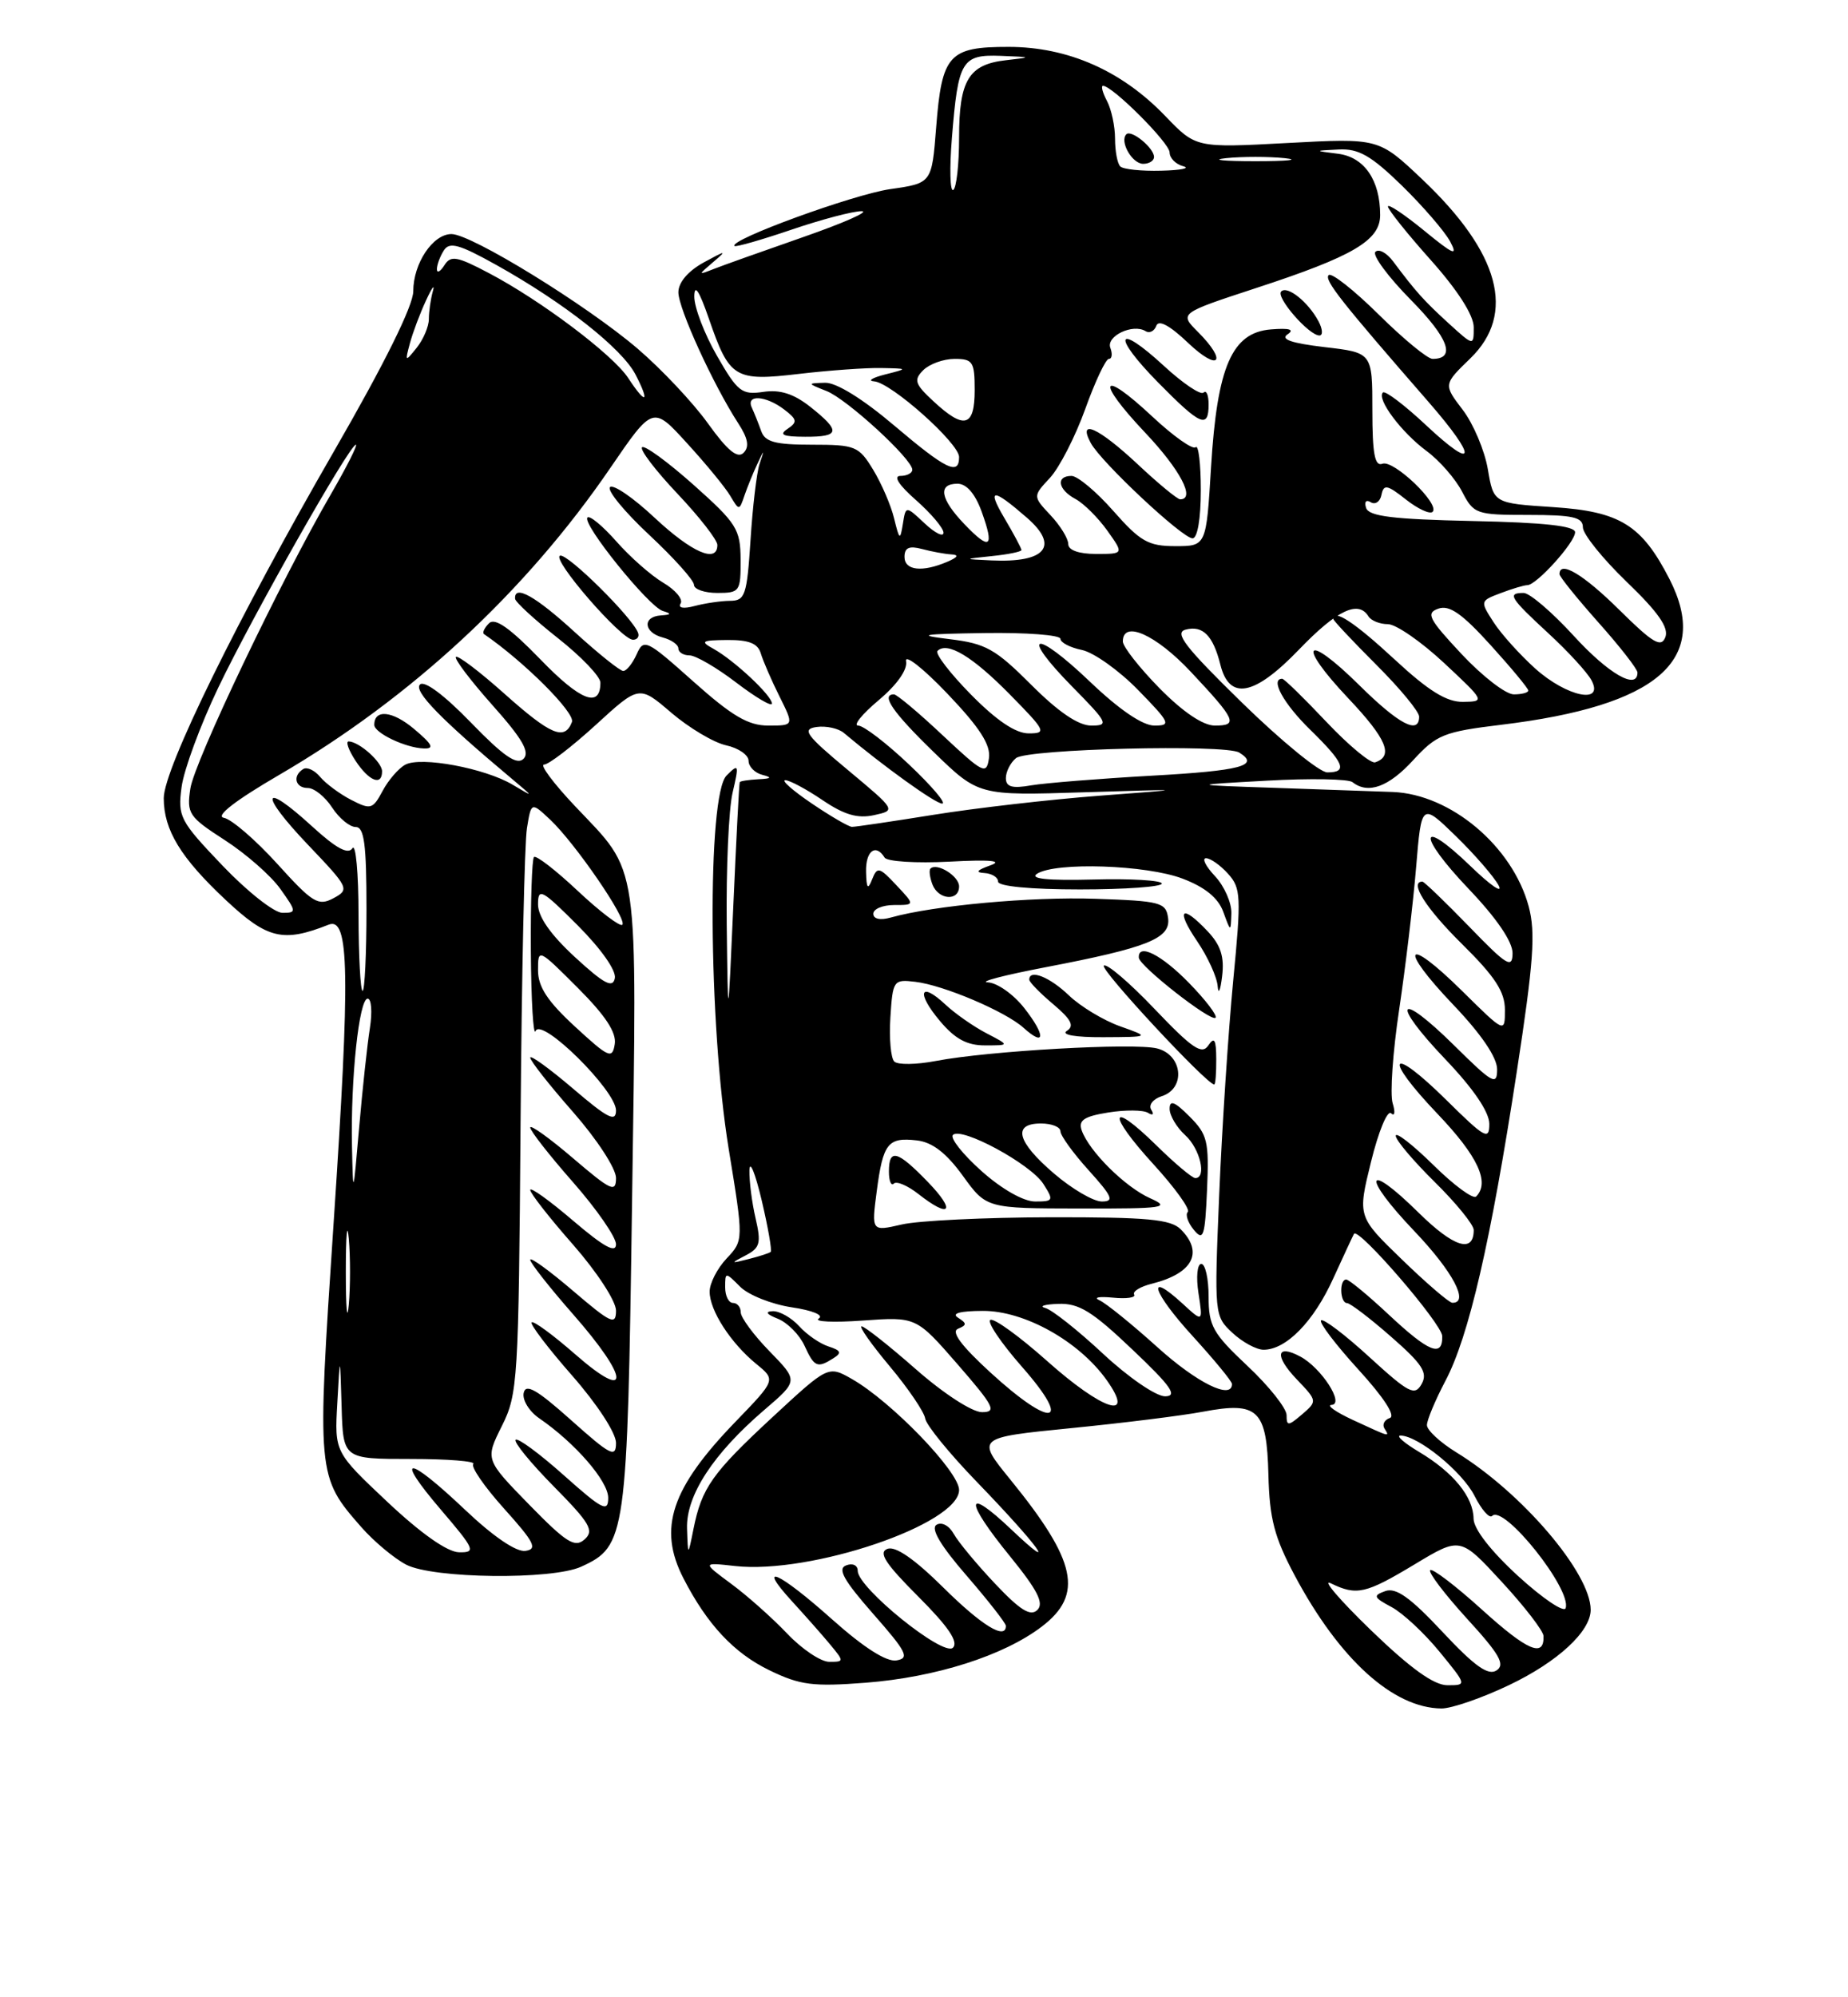 <?xml version="1.0" encoding="UTF-8" standalone="no"?>
<!DOCTYPE svg PUBLIC "-//W3C//DTD SVG 1.1//EN" "http://www.w3.org/Graphics/SVG/1.1/DTD/svg11.dtd" >
<svg xmlns="http://www.w3.org/2000/svg" xmlns:xlink="http://www.w3.org/1999/xlink" version="1.1" viewBox="0 0 237 256">
 <g >
 <path fill="currentColor"
d=" M 193.56 215.97 C 199.78 213.00 204.00 209.10 204.00 206.33 C 204.00 201.63 195.18 191.30 186.75 186.14 C 184.69 184.87 183.00 183.31 183.00 182.66 C 183.00 182.01 184.07 179.46 185.37 176.99 C 188.37 171.32 191.18 159.17 194.52 137.38 C 196.68 123.33 196.95 119.54 196.05 116.18 C 193.97 108.47 186.05 101.80 178.62 101.51 C 176.35 101.43 169.55 101.19 163.50 100.98 C 152.50 100.61 152.50 100.61 162.50 100.06 C 168.00 99.75 172.93 99.84 173.45 100.25 C 175.45 101.83 178.09 100.87 181.24 97.43 C 184.24 94.16 185.17 93.79 192.50 92.90 C 212.63 90.47 219.42 84.59 214.10 74.21 C 210.54 67.28 207.76 65.56 199.20 65.00 C 191.55 64.50 191.55 64.50 190.81 60.14 C 190.40 57.74 188.95 54.31 187.59 52.53 C 185.11 49.28 185.11 49.28 188.56 45.94 C 194.46 40.22 192.36 32.41 182.37 22.96 C 176.81 17.70 176.81 17.70 165.09 18.33 C 153.37 18.96 153.37 18.96 149.43 14.86 C 143.87 9.07 136.98 6.02 129.37 6.01 C 121.68 6.00 120.79 6.99 120.06 16.32 C 119.50 23.48 119.50 23.48 114.17 24.24 C 109.45 24.92 93.42 30.76 94.20 31.53 C 94.36 31.69 97.65 30.75 101.50 29.44 C 105.35 28.13 109.40 27.06 110.50 27.07 C 111.60 27.08 108.22 28.57 103.00 30.39 C 97.78 32.21 92.60 34.05 91.50 34.49 C 89.50 35.27 89.50 35.27 91.50 33.56 C 93.27 32.06 93.12 32.07 90.25 33.64 C 88.23 34.75 87.00 36.20 87.00 37.47 C 87.00 39.54 91.47 49.31 94.66 54.23 C 95.94 56.19 96.13 57.27 95.36 58.04 C 94.58 58.82 93.29 57.75 90.79 54.27 C 88.87 51.59 84.80 47.28 81.75 44.67 C 75.20 39.08 60.44 30.00 57.90 30.00 C 55.51 30.00 53.00 33.76 53.00 37.33 C 53.00 39.17 49.32 46.60 42.86 57.79 C 30.50 79.21 21.01 98.53 21.00 102.30 C 21.00 106.39 23.17 109.95 29.00 115.40 C 34.29 120.35 36.31 120.83 42.14 118.52 C 44.81 117.46 44.93 124.66 42.78 156.83 C 40.63 189.08 40.64 189.24 46.35 195.75 C 47.97 197.59 50.56 199.75 52.10 200.55 C 55.56 202.34 70.77 202.52 74.53 200.81 C 80.30 198.17 80.45 197.12 81.06 154.00 C 81.69 109.41 82.09 112.14 73.73 103.31 C 70.97 100.39 69.19 98.00 69.77 98.00 C 70.36 98.00 73.34 95.71 76.41 92.91 C 81.97 87.82 81.97 87.82 86.10 91.36 C 88.38 93.30 91.53 95.18 93.12 95.53 C 94.70 95.87 96.00 96.77 96.00 97.51 C 96.00 98.25 96.79 99.06 97.75 99.31 C 99.07 99.65 98.94 99.80 97.25 99.88 C 96.01 99.95 94.94 100.11 94.87 100.25 C 94.79 100.39 94.43 107.47 94.05 116.00 C 93.36 131.50 93.36 131.50 93.20 118.50 C 93.12 111.35 93.45 103.75 93.95 101.61 C 94.80 97.97 94.75 97.83 93.18 99.40 C 90.67 101.91 90.84 131.21 93.45 147.24 C 95.37 158.98 95.37 158.98 93.18 161.31 C 91.98 162.58 91.00 164.50 91.01 165.56 C 91.01 167.97 93.70 172.13 97.00 174.83 C 99.50 176.87 99.50 176.87 94.36 182.19 C 86.06 190.76 84.35 195.89 87.65 202.30 C 90.69 208.21 94.13 211.89 98.69 214.09 C 102.60 215.99 104.26 216.20 111.02 215.68 C 120.02 214.98 128.72 212.21 133.60 208.49 C 139.00 204.38 138.08 200.09 129.58 189.65 C 125.19 184.26 125.19 184.26 137.35 183.05 C 144.03 182.39 151.66 181.44 154.29 180.94 C 161.37 179.61 162.46 180.67 162.67 189.04 C 162.81 194.66 163.43 197.02 166.03 201.91 C 171.77 212.68 178.66 218.92 184.86 218.98 C 186.15 218.99 190.07 217.64 193.56 215.97 Z  M 175.81 208.94 C 171.79 205.05 169.48 202.35 170.68 202.94 C 174.00 204.55 175.13 204.29 181.45 200.49 C 187.28 196.98 187.28 196.98 192.59 202.74 C 195.52 205.91 197.93 209.04 197.95 209.69 C 198.06 212.52 195.89 211.59 190.10 206.35 C 186.70 203.27 183.69 200.98 183.42 201.25 C 183.14 201.52 185.27 204.32 188.13 207.46 C 192.31 212.02 193.07 213.35 191.93 214.10 C 190.86 214.81 189.12 213.57 185.00 209.17 C 180.89 204.77 179.04 203.45 177.67 203.93 C 176.05 204.51 176.14 204.74 178.46 205.98 C 179.89 206.74 182.65 209.31 184.60 211.69 C 188.13 216.00 188.13 216.00 185.63 216.00 C 183.89 216.00 180.91 213.86 175.81 208.94 Z  M 100.95 209.38 C 99.05 207.38 95.82 204.51 93.77 203.00 C 90.05 200.25 90.05 200.25 94.27 200.72 C 103.98 201.81 123.00 195.35 123.00 190.97 C 123.00 188.63 114.32 179.64 109.27 176.76 C 106.22 175.02 106.22 175.02 99.08 181.63 C 91.32 188.82 89.99 190.70 88.93 196.00 C 88.23 199.50 88.23 199.50 88.11 195.90 C 87.98 191.67 91.47 186.32 98.06 180.68 C 102.38 176.98 102.38 176.98 98.69 173.20 C 96.66 171.12 95.00 168.87 95.00 168.21 C 95.00 167.54 94.55 167.00 94.00 167.00 C 93.45 167.00 93.00 166.10 93.00 165.00 C 93.00 163.02 93.02 163.02 94.93 164.93 C 95.99 165.99 98.96 167.17 101.53 167.56 C 104.22 167.96 105.69 168.57 105.00 169.00 C 104.33 169.41 106.87 169.53 110.64 169.26 C 117.50 168.77 117.50 168.77 122.82 174.88 C 127.49 180.25 127.87 181.00 125.93 181.00 C 124.68 181.00 121.00 178.61 117.46 175.50 C 114.01 172.47 110.88 170.00 110.50 170.00 C 110.12 170.00 111.75 172.31 114.12 175.14 C 116.49 177.97 118.52 180.97 118.65 181.80 C 118.77 182.64 121.74 186.28 125.25 189.91 C 133.16 198.09 136.04 202.05 129.70 196.04 C 123.70 190.35 123.64 192.26 129.60 199.56 C 133.06 203.82 133.91 205.49 133.04 206.35 C 132.17 207.22 130.83 206.39 127.63 203.00 C 125.29 200.53 122.90 197.65 122.32 196.61 C 121.72 195.53 120.76 195.03 120.10 195.44 C 119.33 195.92 120.62 198.10 123.97 201.96 C 126.74 205.16 129.00 208.05 129.00 208.39 C 129.00 210.25 125.91 208.36 120.96 203.46 C 117.27 199.81 114.83 198.13 113.81 198.52 C 112.61 198.98 113.52 200.39 117.76 204.63 C 121.62 208.49 122.95 210.45 122.21 211.19 C 121.00 212.40 110.00 203.52 110.00 201.34 C 110.00 200.62 109.35 200.31 108.51 200.64 C 107.37 201.07 108.21 202.56 111.98 206.85 C 116.29 211.75 116.69 212.54 114.96 212.82 C 113.68 213.03 110.77 211.17 106.74 207.58 C 99.90 201.47 96.88 200.11 101.58 205.25 C 103.22 207.04 105.41 209.51 106.44 210.75 C 108.27 212.96 108.27 213.00 106.35 213.00 C 105.27 213.00 102.84 211.37 100.95 209.38 Z  M 106.88 174.09 C 107.98 173.40 107.85 173.09 106.26 172.58 C 105.16 172.23 103.46 171.06 102.48 169.97 C 101.49 168.89 99.97 168.03 99.10 168.06 C 98.06 168.10 98.29 168.45 99.76 169.03 C 101.00 169.53 102.53 171.08 103.17 172.47 C 104.43 175.23 104.82 175.40 106.88 174.09 Z  M 194.71 202.02 C 191.20 198.81 188.99 195.97 188.98 194.65 C 188.95 191.86 186.38 188.71 182.00 186.10 C 180.07 184.95 179.00 184.01 179.60 184.00 C 181.85 184.00 187.55 188.64 189.11 191.74 C 190.00 193.50 191.01 194.66 191.36 194.30 C 192.87 192.79 201.59 203.72 200.79 206.12 C 200.59 206.73 197.85 204.89 194.71 202.02 Z  M 49.70 192.52 C 42.90 186.12 42.90 186.12 43.26 179.81 C 43.61 173.50 43.61 173.50 43.81 180.25 C 44.00 187.00 44.00 187.00 52.67 187.00 C 57.43 187.00 61.05 187.29 60.70 187.64 C 60.35 187.99 62.13 190.57 64.67 193.39 C 68.53 197.68 68.97 198.55 67.39 198.78 C 66.22 198.96 63.27 196.95 59.66 193.53 C 52.16 186.43 50.49 186.42 56.54 193.50 C 60.91 198.61 61.07 199.00 58.87 198.96 C 57.37 198.93 54.01 196.57 49.70 192.52 Z  M 67.86 192.85 C 62.22 187.07 62.22 187.07 64.36 182.78 C 66.41 178.69 66.51 176.98 66.76 144.00 C 66.90 125.03 67.27 107.99 67.58 106.14 C 68.13 102.78 68.13 102.78 70.56 105.06 C 73.75 108.06 80.48 117.85 79.81 118.53 C 79.52 118.81 76.96 116.87 74.12 114.21 C 71.29 111.55 68.75 109.58 68.48 109.85 C 68.22 110.12 68.04 115.55 68.08 121.92 C 68.12 128.29 68.40 132.89 68.69 132.15 C 69.43 130.32 79.00 139.77 79.00 142.33 C 79.00 143.87 77.94 143.34 73.50 139.54 C 70.47 136.96 68.00 135.17 68.00 135.56 C 68.00 135.96 70.47 139.10 73.50 142.54 C 76.56 146.03 79.00 149.77 79.00 150.98 C 79.00 152.91 78.37 152.62 73.50 148.46 C 70.47 145.87 68.00 144.10 68.00 144.52 C 68.00 144.94 70.47 148.10 73.50 151.54 C 76.53 154.99 79.00 158.56 79.00 159.48 C 79.00 160.68 77.44 159.82 73.50 156.46 C 70.47 153.87 68.00 152.10 68.00 152.52 C 68.00 152.94 70.47 156.10 73.50 159.54 C 76.56 163.03 79.00 166.77 79.00 167.98 C 79.00 169.91 78.37 169.62 73.50 165.46 C 70.47 162.87 68.00 161.08 68.00 161.47 C 68.00 161.87 70.47 165.01 73.50 168.46 C 80.75 176.71 80.93 179.84 73.80 173.61 C 70.94 171.11 68.41 169.25 68.18 169.49 C 67.95 169.72 70.28 172.79 73.38 176.32 C 76.59 179.98 79.00 183.67 79.00 184.94 C 79.00 186.90 78.31 186.55 73.25 182.03 C 68.86 178.11 67.42 177.28 67.16 178.54 C 66.97 179.44 67.87 180.91 69.16 181.79 C 73.75 184.94 78.00 189.83 78.00 191.98 C 78.00 193.88 77.27 193.51 72.32 189.10 C 69.19 186.31 66.41 184.26 66.13 184.54 C 65.85 184.82 68.05 187.51 71.02 190.52 C 75.67 195.23 76.23 196.18 74.97 197.31 C 73.72 198.42 72.64 197.74 67.86 192.85 Z  M 173.50 182.00 C 171.30 180.98 170.07 180.11 170.77 180.07 C 172.47 179.98 169.46 175.32 166.77 173.88 C 163.66 172.21 163.42 173.78 166.31 176.80 C 168.95 179.56 168.95 179.59 166.99 181.28 C 165.21 182.80 165.00 182.81 165.00 181.38 C 165.00 180.51 162.75 177.67 160.00 175.09 C 155.54 170.90 155.00 169.95 155.00 166.20 C 155.00 163.89 154.58 162.00 154.06 162.00 C 153.54 162.00 153.38 163.67 153.70 165.75 C 154.28 169.50 154.28 169.50 151.65 167.08 C 146.89 162.72 147.80 165.62 152.96 171.26 C 155.73 174.30 158.00 177.05 158.00 177.39 C 158.00 179.47 153.50 177.25 148.42 172.66 C 145.16 169.72 141.82 167.02 141.00 166.66 C 140.18 166.30 140.94 166.15 142.70 166.32 C 144.46 166.50 145.70 166.32 145.45 165.93 C 145.21 165.53 146.25 164.90 147.75 164.53 C 152.97 163.22 154.39 160.53 151.43 157.57 C 150.14 156.28 147.17 156.00 134.68 156.02 C 126.33 156.04 117.76 156.45 115.63 156.95 C 111.76 157.84 111.76 157.84 112.44 152.67 C 113.25 146.52 113.87 145.74 117.59 146.17 C 119.57 146.40 121.35 147.77 123.47 150.69 C 126.50 154.88 126.50 154.88 138.50 154.90 C 149.34 154.92 150.21 154.79 147.50 153.58 C 144.29 152.15 139.66 147.55 138.72 144.87 C 138.28 143.59 139.02 143.09 142.14 142.59 C 144.33 142.24 146.61 142.26 147.22 142.63 C 147.85 143.02 148.03 142.85 147.64 142.23 C 147.27 141.63 147.88 140.86 148.99 140.50 C 152.09 139.52 151.68 135.21 148.39 134.38 C 145.42 133.64 126.76 134.69 120.00 135.99 C 117.53 136.46 115.14 136.50 114.69 136.06 C 114.24 135.63 114.02 133.08 114.19 130.39 C 114.49 125.65 114.59 125.51 117.37 125.84 C 120.99 126.26 128.94 129.64 131.26 131.73 C 134.06 134.26 134.13 132.74 131.37 129.22 C 129.99 127.45 127.88 125.96 126.68 125.91 C 125.48 125.85 128.78 124.99 134.00 123.99 C 147.27 121.45 150.18 120.28 149.80 117.63 C 149.52 115.66 148.81 115.48 140.50 115.20 C 132.23 114.92 119.74 116.06 114.25 117.60 C 112.88 117.99 112.00 117.79 112.00 117.12 C 112.00 116.50 113.20 116.00 114.67 116.00 C 117.35 116.00 117.35 116.00 114.95 113.45 C 112.77 111.12 112.50 111.06 111.85 112.70 C 111.30 114.10 111.12 113.89 111.07 111.75 C 111.00 109.07 112.31 108.07 113.45 109.92 C 113.77 110.43 117.50 110.66 121.76 110.44 C 127.02 110.16 128.70 110.32 127.00 110.92 C 125.28 111.53 125.04 111.83 126.25 111.90 C 127.21 111.96 128.00 112.45 128.00 113.00 C 128.00 113.60 132.17 114.00 138.50 114.00 C 144.28 114.00 149.00 113.66 149.00 113.25 C 149.00 112.84 145.06 112.60 140.25 112.73 C 134.36 112.88 131.99 112.64 133.00 111.99 C 135.40 110.46 147.04 110.85 151.67 112.62 C 154.54 113.71 156.23 115.09 156.88 116.87 C 157.84 119.50 157.84 119.50 157.92 117.06 C 157.96 115.72 157.02 113.59 155.83 112.31 C 154.63 111.04 154.11 110.00 154.67 110.00 C 155.23 110.00 156.50 110.89 157.49 111.99 C 159.15 113.82 159.20 114.88 158.15 125.74 C 157.53 132.21 156.72 144.51 156.36 153.08 C 155.72 168.50 155.74 168.68 158.05 170.83 C 159.33 172.02 161.13 173.00 162.05 173.00 C 164.95 173.00 168.48 169.39 170.99 163.85 C 172.33 160.91 173.53 158.34 173.65 158.14 C 174.22 157.27 184.93 169.68 184.96 171.25 C 185.02 174.03 183.26 173.33 178.10 168.50 C 175.46 166.03 173.00 164.00 172.65 164.00 C 171.73 164.00 171.84 167.00 172.75 167.02 C 173.16 167.03 175.71 168.97 178.40 171.33 C 182.42 174.84 183.13 175.94 182.32 177.39 C 181.44 178.96 180.70 178.58 175.63 173.95 C 172.50 171.08 169.70 168.96 169.42 169.24 C 169.15 169.52 171.30 172.35 174.21 175.54 C 177.46 179.10 179.02 181.49 178.24 181.75 C 177.55 181.98 177.24 182.58 177.55 183.09 C 178.25 184.22 178.35 184.24 173.50 182.00 Z  M 152.55 143.10 C 150.65 141.19 150.00 140.94 150.00 142.12 C 150.00 142.98 150.90 144.50 152.00 145.50 C 153.91 147.23 154.79 151.00 153.29 151.00 C 152.90 151.00 150.66 149.12 148.31 146.81 C 142.23 140.85 141.95 142.69 147.93 149.23 C 150.69 152.25 152.67 155.00 152.33 155.34 C 151.99 155.67 152.34 156.71 153.11 157.64 C 154.33 159.12 154.54 158.49 154.80 152.48 C 155.07 146.28 154.86 145.41 152.55 143.10 Z  M 119.00 151.50 C 115.07 147.44 114.00 147.16 114.00 150.17 C 114.00 151.36 114.29 152.05 114.63 151.70 C 114.98 151.35 116.39 151.95 117.77 153.03 C 121.86 156.25 122.65 155.27 119.00 151.50 Z  M 155.98 135.75 C 155.97 133.24 155.74 132.84 154.96 134.00 C 154.14 135.23 152.90 134.39 148.07 129.32 C 144.84 125.93 141.91 123.43 141.56 123.77 C 141.06 124.27 154.76 139.00 155.72 139.00 C 155.88 139.00 155.99 137.54 155.98 135.75 Z  M 126.50 132.43 C 124.85 131.57 122.49 129.92 121.25 128.76 C 117.98 125.70 117.47 127.22 120.55 130.87 C 122.48 133.17 124.02 134.00 126.34 133.99 C 129.50 133.99 129.50 133.99 126.50 132.43 Z  M 143.64 131.54 C 141.51 130.78 138.56 129.00 137.08 127.58 C 134.62 125.22 132.00 124.18 132.00 125.56 C 132.00 125.88 133.38 127.29 135.07 128.71 C 137.39 130.67 137.82 131.50 136.82 132.13 C 136.03 132.63 137.90 132.96 141.50 132.94 C 147.50 132.91 147.50 132.91 143.64 131.54 Z  M 152.48 125.98 C 148.95 122.36 145.93 120.84 146.05 122.75 C 146.12 123.83 155.31 131.02 155.89 130.45 C 156.15 130.18 154.62 128.17 152.48 125.98 Z  M 154.90 119.39 C 151.52 115.80 150.73 116.52 153.53 120.64 C 154.89 122.64 156.07 125.23 156.16 126.39 C 156.25 127.55 156.51 126.99 156.73 125.14 C 157.04 122.65 156.56 121.16 154.90 119.39 Z  M 123.00 113.61 C 123.00 112.29 120.15 110.52 119.33 111.33 C 119.12 111.54 119.24 112.45 119.58 113.36 C 120.35 115.36 123.00 115.55 123.00 113.61 Z  M 127.00 175.90 C 123.27 172.48 121.94 170.69 122.86 170.31 C 124.01 169.84 124.01 169.62 122.86 168.89 C 121.98 168.34 123.11 168.03 126.05 168.02 C 131.38 168.00 138.37 171.90 141.92 176.88 C 145.69 182.18 141.42 180.81 134.25 174.41 C 130.81 171.35 127.56 168.98 127.03 169.17 C 126.50 169.35 128.34 172.09 131.12 175.25 C 137.66 182.70 134.90 183.14 127.00 175.90 Z  M 141.49 173.54 C 138.27 170.53 134.92 167.88 134.06 167.65 C 133.20 167.42 133.95 167.18 135.72 167.12 C 138.37 167.02 140.07 168.07 145.22 172.97 C 150.19 177.68 151.07 178.94 149.43 178.97 C 148.28 178.98 144.77 176.59 141.49 173.54 Z  M 44.35 163.00 C 44.35 158.32 44.52 156.41 44.73 158.75 C 44.94 161.09 44.94 164.91 44.73 167.25 C 44.52 169.59 44.35 167.68 44.35 163.00 Z  M 179.80 161.44 C 174.10 155.93 174.10 155.93 175.83 148.91 C 176.78 145.04 177.93 142.25 178.40 142.69 C 178.87 143.14 178.96 142.55 178.60 141.39 C 178.25 140.23 178.62 134.83 179.44 129.39 C 180.25 123.95 181.23 115.76 181.61 111.19 C 182.30 102.88 182.30 102.88 186.73 107.19 C 189.16 109.56 191.62 112.40 192.20 113.50 C 192.77 114.60 191.17 113.50 188.64 111.06 C 181.94 104.59 181.69 106.94 188.34 113.92 C 191.94 117.69 193.99 120.70 193.98 122.18 C 193.96 124.20 193.25 123.77 188.40 118.75 C 185.33 115.59 182.64 113.00 182.42 113.00 C 180.69 113.00 182.87 116.43 187.50 121.00 C 191.74 125.18 193.00 127.12 193.00 129.43 C 193.00 132.43 193.00 132.43 187.52 127.02 C 180.22 119.81 179.24 121.31 186.38 128.79 C 189.98 132.56 192.00 135.54 192.00 137.06 C 192.00 139.19 191.44 138.88 186.52 134.02 C 179.22 126.81 178.24 128.31 185.38 135.79 C 188.98 139.56 191.00 142.54 191.00 144.06 C 191.00 146.19 190.44 145.88 185.52 141.02 C 178.22 133.81 177.24 135.31 184.38 142.79 C 189.53 148.19 191.10 151.56 189.31 153.36 C 188.93 153.74 186.45 151.92 183.81 149.31 C 181.16 146.71 179.00 145.03 179.00 145.58 C 179.00 146.13 181.25 148.79 184.00 151.50 C 186.75 154.21 189.00 156.98 189.00 157.65 C 189.00 160.68 186.44 159.87 181.93 155.43 C 175.05 148.65 174.58 150.66 181.38 157.79 C 186.33 162.98 188.48 167.04 186.25 166.98 C 185.84 166.97 182.94 164.48 179.80 161.44 Z  M 95.62 160.91 C 97.47 159.95 97.64 159.34 96.90 156.15 C 96.43 154.14 96.08 151.38 96.11 150.00 C 96.15 148.62 96.85 150.35 97.68 153.83 C 98.50 157.31 99.02 160.29 98.84 160.46 C 98.65 160.62 97.38 161.03 96.00 161.38 C 93.67 161.97 93.64 161.94 95.62 160.91 Z  M 125.88 150.10 C 123.47 147.95 121.82 145.87 122.21 145.47 C 123.28 144.38 132.17 149.18 133.81 151.75 C 135.16 153.87 135.10 154.00 132.75 154.00 C 131.27 154.00 128.48 152.42 125.88 150.10 Z  M 135.18 150.42 C 130.41 146.34 129.80 144.00 133.50 144.00 C 134.88 144.00 136.00 144.45 136.00 145.00 C 136.00 145.55 137.63 147.80 139.62 150.00 C 142.67 153.38 142.93 154.00 141.30 154.00 C 140.23 154.00 137.48 152.39 135.18 150.42 Z  M 45.14 146.90 C 44.96 138.27 46.05 128.00 47.15 128.00 C 47.63 128.00 47.76 129.69 47.44 131.75 C 47.11 133.81 46.49 139.55 46.06 144.50 C 45.29 153.40 45.28 153.43 45.14 146.90 Z  M 73.75 131.59 C 70.22 128.34 69.00 126.49 69.00 124.37 C 69.00 121.54 69.02 121.54 74.09 126.61 C 77.65 130.17 79.08 132.34 78.84 133.83 C 78.53 135.78 78.08 135.58 73.75 131.59 Z  M 45.98 117.25 C 45.98 111.89 45.62 108.05 45.20 108.72 C 44.65 109.57 43.13 108.75 40.05 105.94 C 33.57 100.01 33.16 101.62 39.46 108.24 C 44.77 113.80 44.86 114.00 42.76 115.13 C 40.81 116.17 40.09 115.73 35.55 110.71 C 32.77 107.65 29.70 105.00 28.71 104.82 C 27.57 104.62 30.14 102.62 35.84 99.30 C 52.72 89.46 67.44 75.82 78.27 59.98 C 83.73 52.00 83.73 52.00 88.11 56.81 C 90.53 59.45 93.02 62.48 93.65 63.55 C 94.79 65.47 94.81 65.47 95.48 63.50 C 95.86 62.40 96.59 60.60 97.11 59.50 C 98.06 57.50 98.06 57.50 97.40 59.50 C 97.04 60.60 96.52 64.99 96.25 69.25 C 95.79 76.32 95.56 77.00 93.62 77.01 C 92.45 77.02 90.42 77.32 89.09 77.67 C 87.64 78.06 86.92 77.93 87.29 77.34 C 87.62 76.81 86.62 75.61 85.06 74.69 C 83.50 73.77 80.80 71.39 79.05 69.40 C 77.30 67.42 75.63 66.03 75.34 66.33 C 74.58 67.09 83.18 77.75 85.00 78.31 C 86.16 78.66 86.10 78.79 84.75 78.88 C 82.36 79.04 82.54 81.07 85.00 81.71 C 86.10 82.00 87.00 82.63 87.00 83.12 C 87.00 83.60 87.64 84.00 88.42 84.00 C 89.21 84.00 91.91 85.57 94.42 87.49 C 96.94 89.41 99.00 90.62 99.00 90.18 C 99.00 89.16 94.15 84.63 91.50 83.16 C 89.75 82.20 89.98 82.06 93.28 82.03 C 96.04 82.01 97.20 82.47 97.57 83.75 C 97.86 84.71 98.93 87.19 99.96 89.25 C 101.83 93.00 101.83 93.00 98.54 93.00 C 95.96 93.00 93.90 91.79 88.93 87.36 C 82.90 81.98 82.56 81.81 81.65 83.86 C 81.12 85.04 80.35 86.00 79.93 86.00 C 79.51 86.00 76.70 83.75 73.69 81.00 C 68.66 76.40 65.92 74.87 66.06 76.75 C 66.09 77.16 68.56 79.43 71.56 81.80 C 74.55 84.16 77.00 86.72 77.00 87.49 C 77.00 90.82 74.45 89.84 69.31 84.52 C 65.37 80.46 63.47 79.13 62.71 79.89 C 62.12 80.48 61.83 81.10 62.07 81.27 C 67.25 84.83 73.79 91.37 73.35 92.54 C 72.41 94.97 70.66 94.24 64.65 88.88 C 61.49 86.06 58.71 83.96 58.47 84.20 C 58.23 84.44 60.34 87.22 63.15 90.38 C 66.98 94.67 67.99 96.41 67.14 97.26 C 66.29 98.11 64.58 96.93 60.39 92.61 C 56.96 89.07 54.42 87.18 53.86 87.74 C 53.02 88.58 56.53 92.19 65.69 99.86 C 68.50 102.22 68.50 102.22 65.73 100.57 C 62.17 98.46 53.99 96.93 51.98 98.01 C 51.12 98.47 49.81 99.98 49.07 101.37 C 47.80 103.74 47.54 103.81 45.03 102.52 C 43.56 101.76 41.77 100.43 41.06 99.58 C 40.35 98.72 39.37 98.27 38.89 98.57 C 37.48 99.44 37.86 101.00 39.48 101.00 C 40.29 101.00 41.69 102.12 42.59 103.50 C 43.49 104.88 44.85 106.00 45.62 106.00 C 46.71 106.00 47.00 108.22 47.00 116.50 C 47.00 122.28 46.77 127.00 46.50 127.00 C 46.23 127.00 45.99 122.61 45.98 117.25 Z  M 49.00 98.86 C 49.00 97.69 46.10 95.09 44.73 95.03 C 44.30 95.01 44.69 96.12 45.59 97.50 C 47.31 100.12 49.00 100.80 49.00 98.86 Z  M 53.10 93.43 C 50.33 91.10 48.00 90.86 48.00 92.91 C 48.00 93.94 51.99 95.85 54.33 95.93 C 55.75 95.99 55.48 95.43 53.10 93.43 Z  M 81.83 81.11 C 81.09 79.12 72.78 70.91 71.83 71.22 C 70.66 71.61 79.67 82.00 81.18 82.00 C 81.72 82.00 82.02 81.60 81.83 81.11 Z  M 94.98 71.75 C 94.96 67.82 94.49 67.09 88.93 62.13 C 85.61 59.18 82.65 57.02 82.34 57.33 C 82.03 57.64 84.08 60.32 86.89 63.29 C 89.70 66.26 92.00 69.21 92.00 69.85 C 92.00 72.25 88.74 70.83 83.94 66.35 C 81.21 63.79 78.64 62.03 78.23 62.44 C 77.83 62.85 80.09 65.60 83.25 68.55 C 86.41 71.50 89.00 74.38 89.00 74.96 C 89.00 75.53 90.35 76.00 92.00 76.00 C 94.87 76.00 95.00 75.81 94.98 71.75 Z  M 73.75 122.69 C 70.62 119.81 69.00 117.50 69.00 115.92 C 69.00 113.74 69.47 113.99 74.10 118.62 C 77.09 121.62 79.06 124.41 78.85 125.39 C 78.58 126.70 77.47 126.11 73.75 122.69 Z  M 28.53 110.94 C 23.05 105.20 22.78 104.68 23.29 100.86 C 23.59 98.64 25.70 92.93 27.98 88.16 C 32.36 78.99 44.83 57.00 45.64 57.00 C 45.90 57.00 44.48 59.81 42.49 63.25 C 36.02 74.37 24.94 97.57 24.41 101.08 C 23.93 104.28 24.21 104.70 28.83 107.68 C 31.54 109.43 34.75 112.24 35.95 113.93 C 38.04 116.86 38.05 117.00 36.22 117.00 C 35.17 117.00 31.71 114.27 28.53 110.94 Z  M 104.10 102.98 C 101.68 101.34 100.15 100.00 100.71 100.00 C 101.27 100.00 103.41 101.15 105.48 102.55 C 108.27 104.44 109.98 104.94 112.09 104.48 C 114.93 103.86 114.93 103.86 108.72 98.68 C 103.35 94.21 102.80 93.46 104.72 93.18 C 105.94 93.01 107.52 93.35 108.22 93.94 C 113.32 98.23 119.96 103.00 120.83 103.00 C 121.41 103.00 119.50 100.75 116.59 98.00 C 113.69 95.25 110.75 93.00 110.06 93.00 C 109.37 93.00 110.55 91.54 112.68 89.75 C 115.06 87.75 116.41 85.82 116.20 84.75 C 116.01 83.78 118.40 85.66 121.51 88.92 C 125.66 93.27 127.07 95.47 126.83 97.17 C 126.52 99.34 126.13 99.15 120.90 94.25 C 117.83 91.36 115.01 89.00 114.65 89.00 C 112.91 89.00 114.51 91.32 119.75 96.40 C 125.50 101.98 125.50 101.98 139.00 101.55 C 152.50 101.13 152.50 101.13 141.00 101.99 C 134.68 102.47 125.12 103.57 119.76 104.43 C 114.40 105.29 109.68 105.99 109.26 105.98 C 108.84 105.97 106.52 104.62 104.10 102.98 Z  M 129.00 99.73 C 129.00 98.91 129.58 97.76 130.30 97.17 C 131.72 95.99 157.15 95.36 158.93 96.46 C 161.63 98.13 159.13 98.79 147.75 99.42 C 141.01 99.80 134.04 100.36 132.25 100.66 C 129.79 101.09 129.00 100.86 129.00 99.73 Z  M 159.31 90.09 C 151.95 82.90 150.55 81.09 152.06 80.70 C 154.25 80.12 155.58 81.47 156.51 85.20 C 157.67 89.82 160.86 89.21 166.58 83.27 C 171.47 78.19 174.20 76.89 175.50 79.00 C 175.84 79.55 176.96 80.00 177.99 80.00 C 179.02 80.00 182.25 82.23 185.18 84.96 C 190.44 89.87 190.47 89.92 187.63 89.96 C 185.52 89.99 183.21 88.56 178.83 84.50 C 173.73 79.78 171.00 77.98 171.00 79.35 C 171.00 79.54 173.47 82.17 176.50 85.20 C 179.53 88.22 182.00 91.21 182.00 91.85 C 182.00 94.21 179.41 92.85 174.31 87.81 C 167.37 80.96 166.20 82.40 172.92 89.51 C 177.83 94.70 178.76 96.91 176.36 97.71 C 175.80 97.90 172.99 95.57 170.11 92.53 C 167.24 89.49 164.69 87.00 164.44 87.00 C 162.86 87.00 164.60 90.18 168.00 93.50 C 172.41 97.81 172.89 99.00 170.22 99.00 C 169.24 99.00 164.33 94.99 159.31 90.09 Z  M 124.52 89.02 C 121.83 86.29 119.90 83.77 120.23 83.43 C 121.48 82.19 124.70 84.12 129.50 89.00 C 134.12 93.69 134.27 94.00 131.92 94.00 C 130.25 94.00 127.81 92.36 124.52 89.02 Z  M 132.26 87.78 C 127.65 83.17 126.42 82.48 121.77 81.92 C 117.40 81.39 118.16 81.26 126.25 81.14 C 131.61 81.06 136.00 81.39 136.00 81.88 C 136.00 82.36 137.24 83.00 138.75 83.31 C 140.26 83.62 143.51 85.93 145.96 88.44 C 150.07 92.65 150.23 93.00 148.05 93.00 C 146.54 93.00 143.55 90.97 139.79 87.38 C 132.61 80.53 130.68 81.07 137.52 88.02 C 142.09 92.66 142.26 93.00 139.95 93.00 C 138.30 93.00 135.74 91.26 132.26 87.78 Z  M 148.71 88.22 C 146.12 85.58 144.00 82.88 144.00 82.22 C 144.00 79.44 148.23 81.33 152.71 86.10 C 158.51 92.28 158.84 93.00 155.80 93.00 C 154.29 93.00 151.71 91.26 148.71 88.22 Z  M 187.44 83.83 C 183.20 79.30 182.84 78.58 184.47 78.01 C 185.88 77.51 187.52 78.66 191.17 82.69 C 193.83 85.62 196.00 88.24 196.00 88.51 C 196.00 88.78 195.16 89.00 194.14 89.00 C 193.11 89.00 190.10 86.67 187.44 83.83 Z  M 196.91 85.71 C 194.94 83.94 192.53 81.27 191.56 79.77 C 189.80 77.05 189.81 77.02 192.46 76.02 C 193.93 75.46 195.47 75.00 195.88 75.00 C 197.05 75.00 202.00 69.52 202.00 68.22 C 202.00 67.41 198.04 66.97 188.83 66.78 C 178.67 66.56 175.56 66.18 175.20 65.11 C 174.94 64.32 175.19 64.00 175.79 64.37 C 176.37 64.73 177.00 64.30 177.17 63.42 C 177.45 62.04 177.90 62.12 180.30 64.02 C 181.84 65.23 183.39 65.95 183.73 65.60 C 184.71 64.62 178.72 58.89 177.29 59.44 C 176.31 59.82 176.00 58.17 176.00 52.57 C 176.00 45.20 176.00 45.20 169.87 44.49 C 165.65 43.99 164.17 43.49 165.12 42.86 C 166.06 42.23 165.39 42.03 163.00 42.22 C 157.99 42.62 156.10 46.96 155.31 59.90 C 154.70 70.00 154.70 70.00 150.73 70.00 C 147.27 70.00 146.24 69.41 142.79 65.50 C 140.61 63.02 138.19 61.00 137.42 61.00 C 135.37 61.00 135.68 62.76 137.93 63.96 C 138.99 64.53 140.82 66.35 142.00 68.00 C 144.14 71.00 144.14 71.00 140.57 71.00 C 138.35 71.00 137.00 70.52 137.00 69.73 C 137.00 69.03 135.98 67.37 134.73 66.04 C 132.45 63.61 132.45 63.61 134.67 61.23 C 135.88 59.91 137.91 55.95 139.18 52.42 C 140.45 48.89 141.81 46.00 142.21 46.00 C 142.61 46.00 142.69 45.37 142.40 44.59 C 141.82 43.09 145.28 41.44 146.91 42.44 C 147.41 42.76 148.04 42.45 148.29 41.76 C 148.58 40.94 150.01 41.70 152.37 43.95 C 156.33 47.71 157.49 46.40 153.62 42.53 C 151.24 40.15 151.24 40.15 161.12 36.91 C 173.57 32.84 177.00 30.81 177.00 27.56 C 177.00 23.09 174.97 20.14 171.61 19.71 C 168.50 19.32 168.50 19.32 171.68 19.16 C 174.24 19.03 175.83 19.94 179.79 23.79 C 182.49 26.43 185.28 29.66 185.98 30.96 C 187.02 32.91 186.41 32.65 182.63 29.55 C 180.08 27.47 178.00 26.08 178.00 26.47 C 178.00 26.86 180.47 29.95 183.50 33.34 C 186.96 37.22 188.99 40.40 189.00 41.94 C 189.00 44.37 189.00 44.37 185.78 41.44 C 182.61 38.54 181.62 37.45 178.66 33.50 C 177.84 32.40 176.82 31.85 176.39 32.28 C 175.97 32.70 178.01 35.47 180.93 38.43 C 185.78 43.34 186.76 46.00 183.72 46.00 C 183.08 46.00 179.97 43.44 176.81 40.31 C 173.64 37.18 170.76 34.91 170.40 35.26 C 169.79 35.87 171.91 38.56 183.25 51.57 C 189.51 58.76 189.32 60.51 182.93 54.54 C 180.15 51.93 177.64 50.03 177.35 50.31 C 176.52 51.14 179.72 55.42 182.97 57.82 C 184.62 59.04 186.66 61.38 187.51 63.02 C 189.00 65.89 189.30 66.00 196.03 66.00 C 201.73 66.00 203.00 66.29 203.00 67.59 C 203.00 68.46 205.53 71.60 208.61 74.57 C 212.64 78.44 214.04 80.44 213.58 81.66 C 213.04 83.06 212.00 82.45 207.68 78.18 C 203.06 73.61 200.00 71.79 200.00 73.59 C 200.00 73.91 202.25 76.70 205.00 79.79 C 207.75 82.87 210.00 85.76 210.00 86.20 C 210.00 88.51 206.28 86.37 201.83 81.50 C 199.06 78.47 196.17 76.00 195.40 76.00 C 193.25 76.00 193.64 76.62 198.57 81.17 C 201.08 83.48 203.57 86.19 204.10 87.19 C 205.77 90.31 200.95 89.32 196.91 85.71 Z  M 154.00 62.83 C 154.00 59.44 153.70 56.96 153.34 57.32 C 152.98 57.68 150.48 55.91 147.78 53.39 C 141.12 47.16 140.44 48.66 146.84 55.43 C 151.36 60.20 153.36 64.00 151.35 64.00 C 151.00 64.00 148.54 61.98 145.90 59.50 C 140.88 54.81 138.17 53.58 139.88 56.77 C 141.19 59.22 151.64 69.00 152.94 69.00 C 153.57 69.00 154.00 66.51 154.00 62.83 Z  M 155.00 51.83 C 155.00 50.64 154.71 49.96 154.35 50.32 C 153.99 50.68 151.70 49.14 149.27 46.90 C 143.13 41.24 142.53 42.94 148.52 49.02 C 153.97 54.56 155.00 55.00 155.00 51.83 Z  M 169.09 41.17 C 167.76 38.69 165.10 36.57 164.31 37.36 C 163.58 38.08 167.86 43.00 169.21 43.00 C 169.68 43.00 169.63 42.18 169.09 41.17 Z  M 116.00 71.38 C 116.00 70.19 116.60 69.93 118.25 70.37 C 119.49 70.70 121.17 71.01 122.00 71.06 C 123.01 71.11 122.85 71.42 121.50 72.00 C 118.28 73.38 116.00 73.13 116.00 71.38 Z  M 127.25 71.27 C 129.31 71.06 131.00 70.71 131.00 70.50 C 131.00 70.29 130.01 68.43 128.79 66.37 C 126.53 62.54 127.31 62.54 131.71 66.37 C 135.89 70.00 134.10 72.15 127.17 71.83 C 123.50 71.66 123.50 71.66 127.25 71.27 Z  M 123.68 67.18 C 120.57 63.94 120.24 62.00 122.80 62.00 C 123.95 62.00 125.06 63.28 125.89 65.57 C 127.57 70.21 126.98 70.63 123.68 67.18 Z  M 114.67 66.46 C 114.27 64.79 113.05 61.97 111.98 60.21 C 110.14 57.18 109.70 57.00 104.13 57.00 C 99.42 57.00 98.11 56.65 97.62 55.25 C 97.28 54.29 96.74 52.94 96.42 52.25 C 95.62 50.53 98.19 50.68 100.56 52.48 C 102.24 53.76 102.30 54.10 101.00 54.97 C 99.86 55.73 100.41 55.97 103.25 55.98 C 107.74 56.00 107.86 55.27 103.91 52.14 C 101.79 50.47 100.04 49.91 97.89 50.23 C 95.12 50.64 94.60 50.22 91.94 45.59 C 90.33 42.79 89.03 39.38 89.04 38.00 C 89.06 36.32 89.67 37.26 90.91 40.84 C 93.55 48.50 94.21 48.90 102.50 47.92 C 106.35 47.47 111.08 47.13 113.00 47.17 C 116.50 47.24 116.50 47.24 113.50 48.00 C 111.85 48.42 111.22 48.82 112.11 48.88 C 114.28 49.04 123.00 56.81 123.00 58.58 C 123.00 61.00 121.34 60.19 114.63 54.50 C 110.65 51.13 107.25 49.02 105.82 49.06 C 103.50 49.13 103.50 49.13 106.00 50.12 C 108.62 51.15 117.00 58.84 117.00 60.21 C 117.00 60.64 116.31 61.00 115.47 61.00 C 114.52 61.00 115.28 62.18 117.47 64.10 C 119.41 65.81 121.00 67.69 121.00 68.28 C 121.00 68.87 119.91 68.33 118.58 67.08 C 116.16 64.81 116.16 64.81 115.79 67.15 C 115.44 69.30 115.35 69.24 114.67 66.46 Z  M 119.72 51.44 C 117.32 49.22 117.15 48.70 118.41 47.44 C 119.21 46.65 121.01 46.00 122.43 46.00 C 124.76 46.00 125.00 46.37 125.00 50.00 C 125.00 54.73 123.66 55.10 119.72 51.44 Z  M 80.57 48.46 C 78.60 45.46 69.39 38.52 62.69 35.00 C 58.59 32.84 57.81 32.70 56.99 34.00 C 56.46 34.83 56.03 35.05 56.03 34.50 C 56.03 33.95 56.43 32.87 56.92 32.10 C 57.64 30.96 58.88 31.30 63.65 33.96 C 72.35 38.81 79.77 44.66 81.51 48.02 C 83.39 51.66 82.84 51.92 80.57 48.46 Z  M 52.57 44.00 C 52.94 42.62 53.87 40.15 54.64 38.50 C 55.40 36.85 55.80 36.32 55.51 37.33 C 55.23 38.34 55.00 39.94 55.00 40.89 C 55.00 41.84 54.30 43.49 53.45 44.56 C 51.96 46.42 51.92 46.40 52.57 44.00 Z  M 122.08 17.66 C 122.88 7.75 123.34 6.97 128.36 7.16 C 132.38 7.32 132.40 7.33 129.00 7.72 C 124.23 8.26 123.00 10.29 123.00 17.63 C 123.00 21.07 122.66 24.09 122.25 24.35 C 121.84 24.60 121.76 21.59 122.08 17.66 Z  M 143.67 21.33 C 143.30 20.97 143.00 19.36 143.00 17.77 C 143.00 16.17 142.53 14.00 141.96 12.93 C 141.40 11.87 141.17 11.00 141.46 11.00 C 142.67 11.00 150.00 18.33 150.00 19.54 C 150.00 20.26 150.79 21.06 151.75 21.31 C 152.71 21.56 151.44 21.82 148.92 21.88 C 146.40 21.95 144.03 21.70 143.67 21.33 Z  M 148.00 20.12 C 148.00 18.96 145.09 16.58 144.45 17.21 C 143.55 18.12 145.19 21.00 146.61 21.00 C 147.37 21.00 148.00 20.61 148.00 20.12 Z  M 157.25 20.27 C 159.31 20.06 162.69 20.06 164.75 20.27 C 166.81 20.49 165.12 20.66 161.00 20.66 C 156.88 20.66 155.19 20.49 157.25 20.27 Z "/>
</g>
</svg>